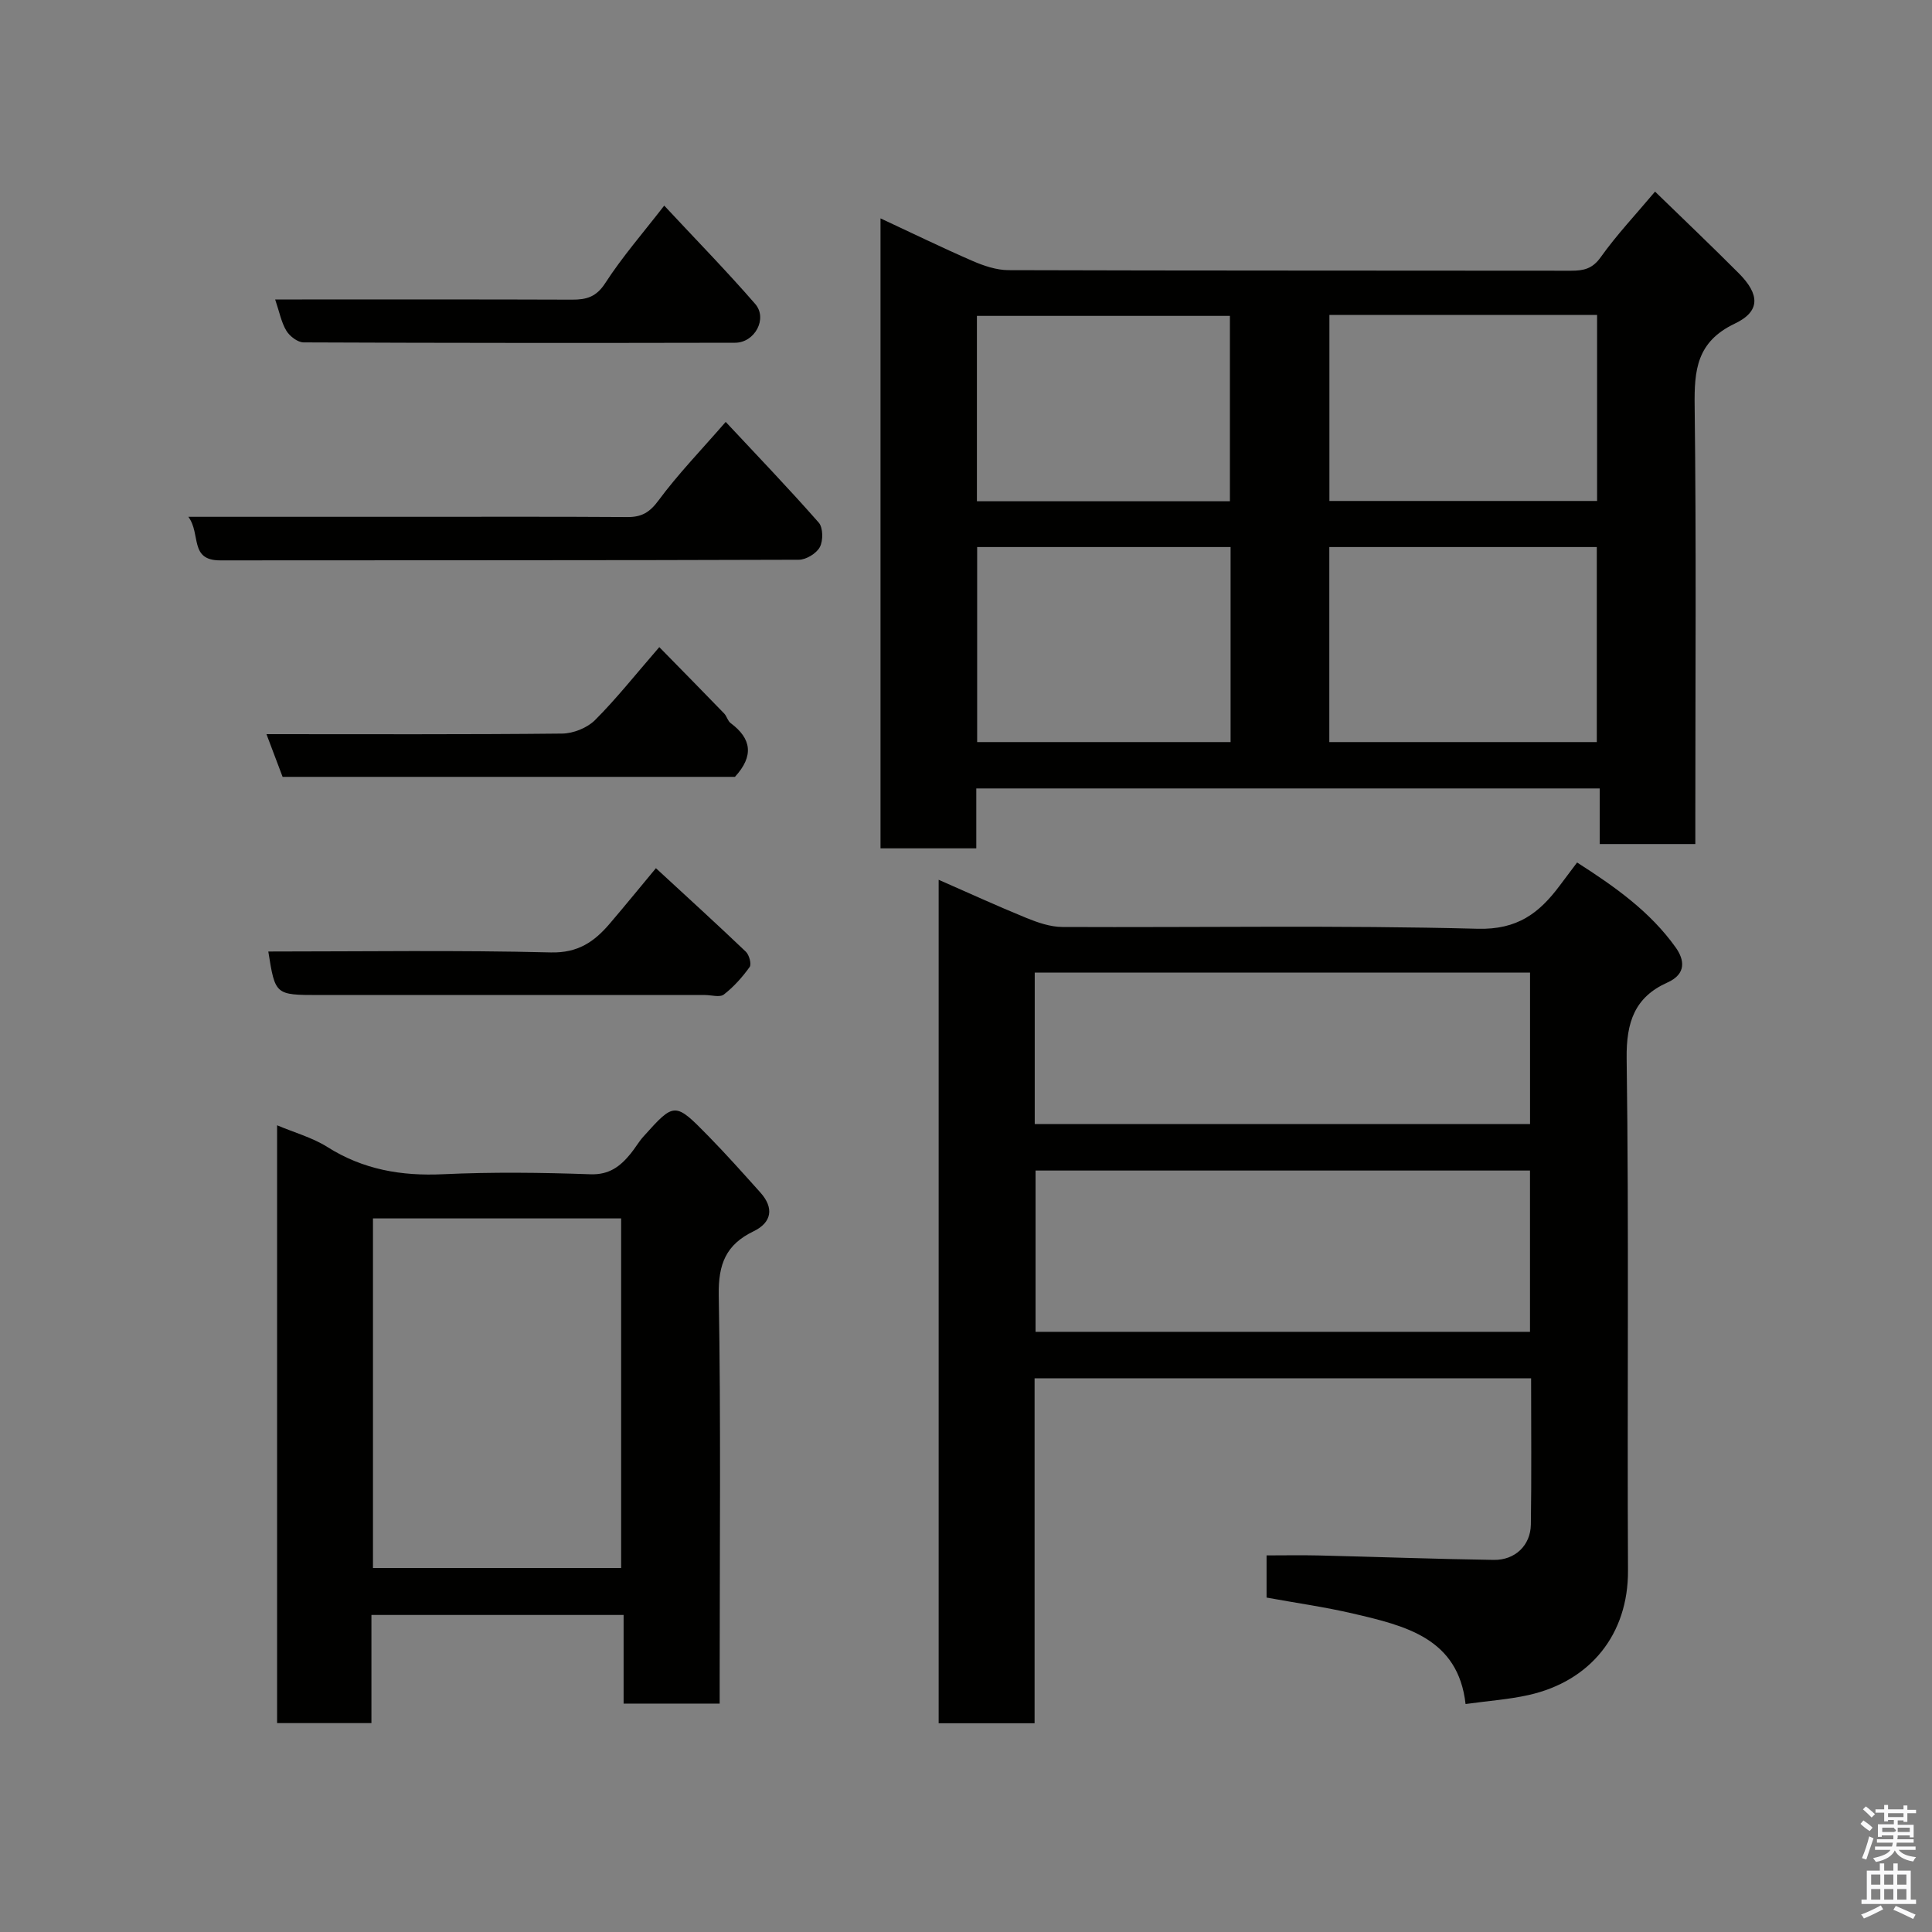 <svg enable-background="new 0 0 400 400" viewBox="0 0 400 400" xmlns="http://www.w3.org/2000/svg"><rect x="0" y="0" width="400" height="400" fill="#808080" stroke="none"/><path d="m385.2 377.6.6-.7c.6.4 1.3.9 1.9 1.5l-.6.7c-.8-.5-1.4-1-1.9-1.5zm.3 7.1c.6-1.4 1.1-2.9 1.5-4.5.3.1.6.3.9.4-.5 1.4-1 2.9-1.5 4.4zm.2-10.1.6-.6c.7.5 1.3 1.1 1.9 1.6l-.7.7c-.6-.6-1.2-1.2-1.8-1.7zm8.4-.8h.8v.9h1.8v.7h-1.8v1.8h-.8v-.3h-1.2v.9h3.3v2.6h-.8v-.4h-2.5c0 .3 0 .6-.1.8h3.4v.7h-3.5c0 .3-.1.6-.1.8h4v.7h-3.5c.7.9 1.9 1.3 3.6 1.5-.2.2-.4.5-.6.9-1.9-.3-3.2-1.1-3.8-2.3-.5 1.1-1.8 2-3.9 2.4-.2-.3-.4-.5-.6-.8 1.9-.4 3.1-.9 3.6-1.7h-3.2v-.7h3.5c.1-.2.1-.5.2-.8h-3.3v-.7h3.4c0-.2 0-.5 0-.8h-2.4v.3h-.8v-2.6h3.3v-.9h-1.2v.3h-.8v-1.8h-1.8v-.7h1.8v-.9h.8v.9h3.2zm-4.4 5.5h2.4c1-.3 0-.6 0-.9h-2.4zm1.2-3.1h3.2v-.8h-3.2zm4.4 2.2h-2.4v.9h2.5v-.9z" fill="#fafafb"/><path d="m389.2 385.8h.9v1.5h1.9v-1.5h.9v1.5h2.7v6h1.1v.9h-11.3v-.9h1.1v-6h2.7zm.2 8.7.5.8c-1.2.6-2.5 1.3-4 1.9-.2-.3-.3-.6-.6-.8 1.6-.6 3-1.3 4.1-1.9zm-2-4.3h1.9v-2.1h-1.9zm0 3.1h1.9v-2.2h-1.9zm2.7-3.1h1.9v-2.1h-1.9zm0 3.1h1.9v-2.2h-1.9zm2.4 1.3c1.4.6 2.7 1.2 4.1 1.8l-.5.9c-1.5-.7-2.8-1.4-4.1-1.9zm2.2-6.5h-1.9v2.1h1.9zm-1.9 5.2h1.9v-2.2h-1.9z" fill="#fafafb"/><g fill="#010100"><path d="m214.2 356.78c-6.99 0-13.25 0-19.86 0 0-57.99 0-115.91 0-174.63 6.12 2.68 12.09 5.42 18.16 7.9 2.36.96 4.96 1.86 7.45 1.87 28.66.13 57.34-.38 85.98.37 8.25.22 12.75-3.25 16.99-8.93 1.07-1.44 2.15-2.86 3.6-4.79 7.82 5 15.13 10.17 20.42 17.6 1.77 2.49 2.3 5.45-1.72 7.25-6.77 3.03-8.54 8.21-8.44 15.74.49 35.32.09 70.66.28 105.99.07 13.21-7.78 22.93-20.59 25.79-4.11.92-8.37 1.21-13.04 1.86-1.53-13.64-12.47-16.2-23.26-18.72-5.85-1.37-11.83-2.2-17.94-3.32 0-2.77 0-5.39 0-8.73 3.55 0 7.14-.07 10.73.01 12.1.29 24.2.74 36.3.92 4.43.07 7.62-3.01 7.69-7.32.15-9.98.05-19.96.05-30.28-34.32 0-68.37 0-102.8 0zm102.57-114.43c-34.43 0-68.46 0-102.37 0v33.39h102.37c0-11.18 0-22.11 0-33.39zm.01-40.99c-34.46 0-68.5 0-102.55 0v31.37h102.55c0-10.53 0-20.79 0-31.37z"/><path d="m331.2 163.24c-43.51 0-86.1 0-129.07 0v12.4c-6.75 0-13.13 0-19.83 0 0-43.27 0-86.53 0-130.43 6.42 2.99 12.67 6.04 19.04 8.81 2.33 1.01 4.95 1.9 7.44 1.91 38.83.12 77.66.07 116.49.12 2.59 0 4.42-.38 6.14-2.8 3.3-4.63 7.24-8.81 11.25-13.58 5.98 5.81 11.74 11.29 17.35 16.92 4.33 4.35 4.51 7.87-.84 10.41-7.91 3.77-8.41 9.64-8.31 17.13.35 28.33.14 56.66.14 84.99v5.63c-6.71 0-12.98 0-19.8 0 0-3.68 0-7.41 0-11.51zm-55.98-9.6h55.38c0-13.74 0-27.11 0-40.38-18.66 0-36.91 0-55.38 0zm.02-88.44v38.52h55.42c0-12.99 0-25.7 0-38.52-18.57 0-36.82 0-55.42 0zm-20.46 48.06c-17.83 0-35.08 0-52.47 0v40.38h52.47c0-13.6 0-26.85 0-40.38zm-.14-9.48c0-13.11 0-25.82 0-38.38-17.73 0-35.1 0-52.38 0v38.38z"/><path d="m76.9 334.36v22.39c-6.62 0-12.89 0-19.53 0 0-41.12 0-82.26 0-123.77 3.63 1.53 7.31 2.54 10.4 4.49 7.42 4.69 15.33 6.05 24 5.64 10.13-.47 20.32-.35 30.46.01 3.92.14 6.19-1.64 8.33-4.26.93-1.13 1.66-2.44 2.63-3.52 6.45-7.19 6.52-7.23 13.5-.1 3.69 3.77 7.21 7.72 10.73 11.65 2.89 3.22 2.36 6.22-1.41 8.04-5.7 2.75-7.31 6.78-7.2 13.18.45 26.3.19 52.61.19 78.92v5.68c-6.76 0-13.14 0-19.89 0 0-6.13 0-12.06 0-18.35-17.41 0-34.45 0-52.21 0zm.32-9.72h51.38c0-24.4 0-48.43 0-72.38-17.32 0-34.24 0-51.38 0z"/><path d="m39 107h46.46c14.81 0 29.62-.05 44.43.05 2.91.02 4.58-.92 6.42-3.4 4.07-5.51 8.88-10.47 13.94-16.3 6.57 7.04 13.08 13.81 19.26 20.85.91 1.04.94 3.74.23 5.07-.7 1.31-2.84 2.62-4.35 2.62-39.93.14-79.87.09-119.8.13-6.44.01-3.94-5.43-6.59-9.02z"/><path d="m137.52 42.57c6.5 6.98 12.87 13.49 18.83 20.35 2.63 3.03-.08 8.04-4.16 8.04-29.78.06-59.56.06-89.34-.07-1.22-.01-2.87-1.27-3.56-2.41-1.05-1.74-1.44-3.89-2.32-6.48h5.56c18.63 0 37.27-.03 55.9.04 2.99.01 5.03-.55 6.89-3.44 3.54-5.47 7.87-10.43 12.2-16.03z"/><path d="m55.17 152c20.94 0 41.07.09 61.21-.12 2.31-.02 5.18-1.17 6.8-2.78 4.4-4.39 8.28-9.31 13.32-15.12 4.57 4.66 9.02 9.18 13.43 13.74.55.57.74 1.55 1.35 2 4.31 3.19 4.85 6.8.88 11.12-30.74 0-62 0-93.65 0-1.03-2.69-2.09-5.52-3.34-8.84z"/><path d="m55.55 197c19.52 0 39.01-.3 58.48.19 5.63.14 9-2.21 12.18-5.93s6.27-7.52 9.59-11.51c6.34 5.85 12.55 11.5 18.62 17.29.69.66 1.21 2.56.79 3.16-1.51 2.11-3.3 4.12-5.34 5.7-.83.65-2.58.11-3.92.11-26.65 0-53.31 0-79.96 0-9.01-.01-9.01-.01-10.44-9.01z"/></g></svg>